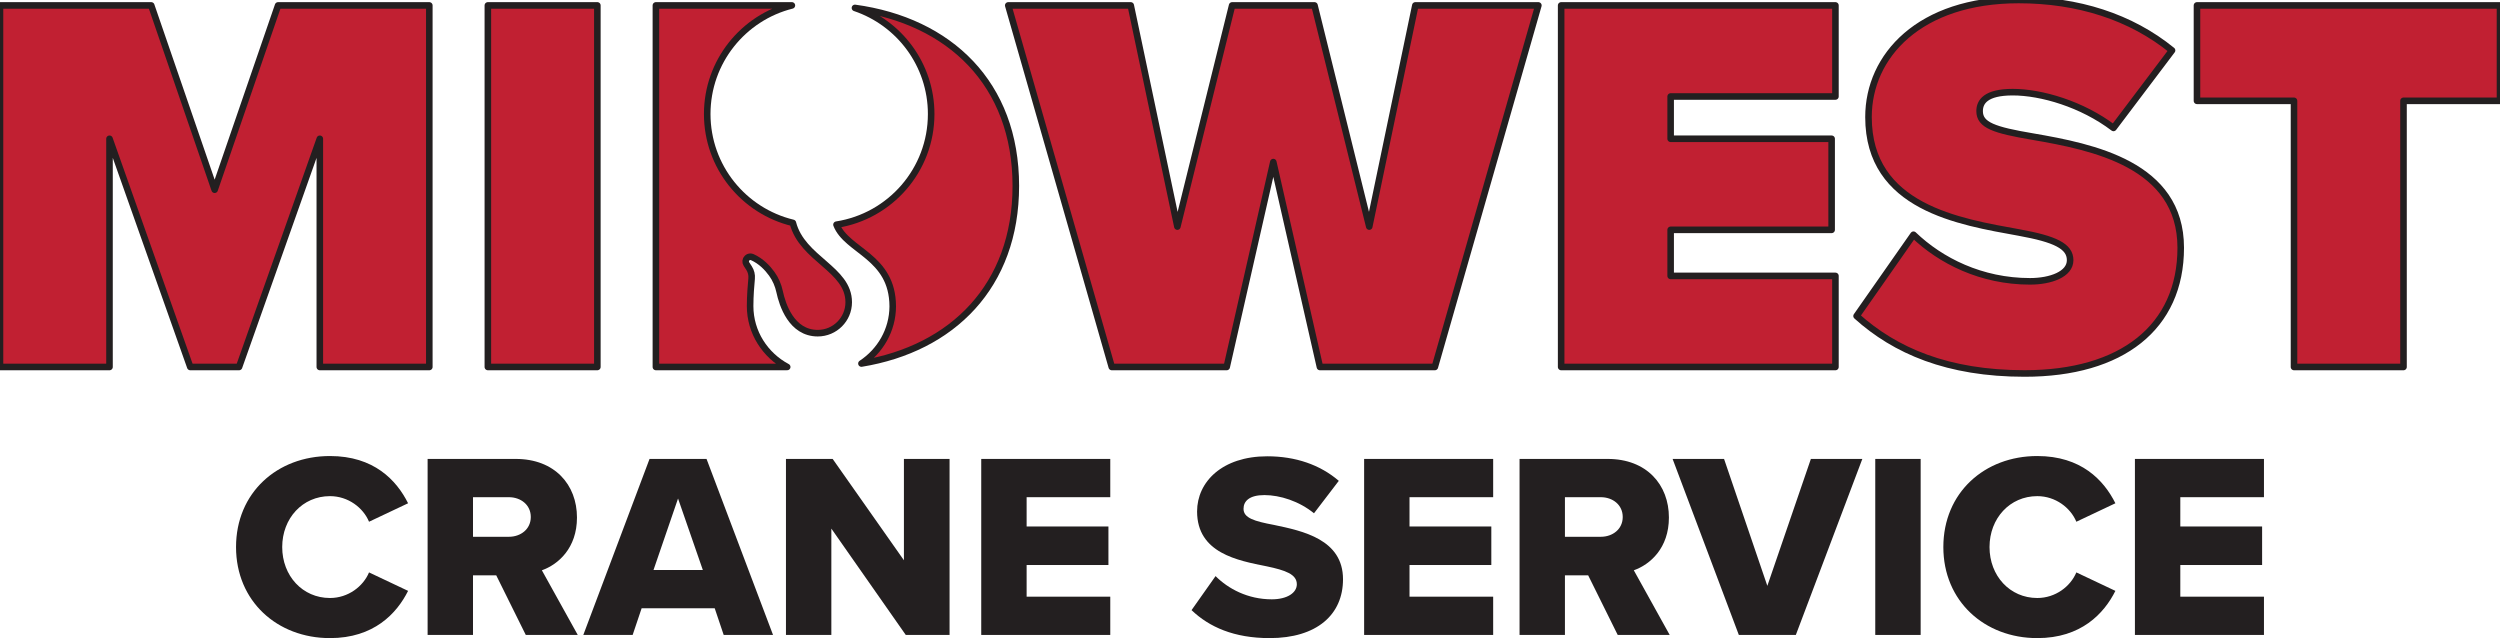 <?xml version="1.0" encoding="utf-8"?>
<svg xmlns="http://www.w3.org/2000/svg" viewBox="108.312 227.561 380.963 97.238" width="500px" height="127.622px" preserveAspectRatio="none"><defs><clipPath id="clip_0"><path transform="matrix(1,0,0,-1,0,792)" d="M0 792H612V0H0Z"/></clipPath></defs><g transform="matrix(1, 0, 0, 1, -7.207, -120.07)" id="object-0"><g><path transform="matrix(1,0,0,-1,164.254,403.553)" d="M0 0V34.775L-12.308 0H-19.742L-32.049 34.775V0H-48.735V55.095H-25.689L-16.025 27.011-6.36 55.095H16.686V0Z" fill="#c12032"/><path transform="matrix(1,0,0,-1,164.254,403.553)" stroke-width="1" stroke-linecap="round" stroke-linejoin="round" fill="none" stroke="#231f20" d="M0 0V34.775L-12.308 0H-19.742L-32.049 34.775V0H-48.735V55.095H-25.689L-16.025 27.011-6.36 55.095H16.686V0H0Z"/><path transform="matrix(1,0,0,-1,0,792)" d="M189.861 443.543H206.547V388.448H189.861Z" fill="#c12032"/><path transform="matrix(1,0,0,-1,0,792)" stroke-width="1" stroke-linecap="round" stroke-linejoin="round" fill="none" stroke="#231f20" d="M189.861 443.543H206.547V388.448H189.861Z"/><path transform="matrix(1,0,0,-1,316.656,403.553)" d="M0 0-7.104 31.223-14.207 0H-31.719L-47.496 55.095H-28.828L-21.724 21.394-13.381 55.095H-.826L7.517 21.394 14.538 55.095H33.288L17.512 0Z" fill="#c12032"/><path transform="matrix(1,0,0,-1,316.656,403.553)" stroke-width="1" stroke-linecap="round" stroke-linejoin="round" fill="none" stroke="#231f20" d="M0 0-7.104 31.223-14.207 0H-31.719L-47.496 55.095H-28.828L-21.724 21.394-13.381 55.095H-.826L7.517 21.394 14.538 55.095H33.288L17.512 0H0Z"/><path transform="matrix(1,0,0,-1,353.415,403.553)" d="M0 0V55.095H41.797V41.218H16.686V34.775H41.218V20.898H16.686V13.877H41.797V0Z" fill="#c12032"/><path transform="matrix(1,0,0,-1,353.415,403.553)" stroke-width="1" stroke-linecap="round" stroke-linejoin="round" fill="none" stroke="#231f20" d="M0 0V55.095H41.797V41.218H16.686V34.775H41.218V20.898H16.686V13.877H41.797V0H0Z"/><g clip-path="url(#clip_0)" style=""><path transform="matrix(1,0,0,-1,407.106,383.398)" d="M0 0C4.13-3.965 10.325-7.104 17.759-7.104 20.898-7.104 23.872-6.03 23.872-3.882 23.872-1.735 21.559-.661 16.107 .33 7.021 1.982-6.856 4.13-6.856 17.925-6.856 27.259 .909 35.767 16.025 35.767 25.028 35.767 33.123 33.206 39.401 28.085L30.48 16.273C25.689 19.907 19.494 21.724 15.116 21.724 10.986 21.724 10.077 20.237 10.077 18.833 10.077 16.686 12.308 15.942 18.172 14.951 27.259 13.381 40.723 10.738 40.723-1.982 40.723-14.125 31.719-21.146 16.933-21.146 5.204-21.146-2.808-17.677-8.673-12.39Z" fill="#c12032"/><path transform="matrix(1,0,0,-1,407.106,383.398)" stroke-width="1" stroke-linecap="round" stroke-linejoin="round" fill="none" stroke="#231f20" d="M0 0C4.13-3.965 10.325-7.104 17.759-7.104 20.898-7.104 23.872-6.03 23.872-3.882 23.872-1.735 21.559-.661 16.107 .33 7.021 1.982-6.856 4.13-6.856 17.925-6.856 27.259 .909 35.767 16.025 35.767 25.028 35.767 33.123 33.206 39.401 28.085L30.48 16.273C25.689 19.907 19.494 21.724 15.116 21.724 10.986 21.724 10.077 20.237 10.077 18.833 10.077 16.686 12.308 15.942 18.172 14.951 27.259 13.381 40.723 10.738 40.723-1.982 40.723-14.125 31.719-21.146 16.933-21.146 5.204-21.146-2.808-17.677-8.673-12.39L0 0Z"/><path transform="matrix(1,0,0,-1,465.092,403.553)" d="M0 0V40.558H-14.786V55.095H31.389V40.558H16.686V0Z" fill="#c12032"/><path transform="matrix(1,0,0,-1,465.092,403.553)" stroke-width="1" stroke-linecap="round" stroke-linejoin="round" fill="none" stroke="#231f20" d="M0 0V40.558H-14.786V55.095H31.389V40.558H16.686V0H0Z"/><path transform="matrix(1,0,0,-1,229.826,394.272)" d="M0 0C0 1.559 .134 3.209 .229 4.183 .285 4.749 .147 5.317-.164 5.794L-.563 6.406C-.751 6.694-.708 7.076-.46 7.315-.323 7.447-.142 7.518 .041 7.518 .139 7.518 .236 7.499 .329 7.457 1.661 6.86 2.638 5.832 3.294 4.924 3.886 4.107 4.286 3.169 4.497 2.182 4.912 .234 6.29-4.13 10.306-4.13 12.912-4.13 15.024-2.018 15.024 .587 15.024 5.67 7.941 7.14 6.514 12.677-.973 14.481-6.537 21.223-6.537 29.265-6.537 37.253-1.047 43.957 6.365 45.815H-14.358V-9.28H5.65C2.283-7.483 0-4.001 0 0" fill="#c12032"/><path transform="matrix(1,0,0,-1,229.826,394.272)" stroke-width="1" stroke-linecap="round" stroke-linejoin="round" fill="none" stroke="#231f20" d="M0 0C0 1.559 .134 3.209 .229 4.183 .285 4.749 .147 5.317-.164 5.794L-.563 6.406C-.751 6.694-.708 7.076-.46 7.315-.323 7.447-.142 7.518 .041 7.518 .139 7.518 .236 7.499 .329 7.457 1.661 6.86 2.638 5.832 3.294 4.924 3.886 4.107 4.286 3.169 4.497 2.182 4.912 .234 6.29-4.13 10.306-4.13 12.912-4.13 15.024-2.018 15.024 .587 15.024 5.67 7.941 7.14 6.514 12.677-.973 14.481-6.537 21.223-6.537 29.265-6.537 37.253-1.047 43.957 6.365 45.815H-14.358V-9.28H5.65C2.283-7.483 0-4.001 0 0Z"/><path transform="matrix(1,0,0,-1,245.801,348.838)" d="M0 0C6.751-2.274 11.614-8.652 11.614-16.169 11.614-24.697 5.359-31.763-2.814-33.03-1.249-37.07 5.742-37.816 5.757-45.484 5.74-49.105 3.853-52.296 .988-54.19 14.822-51.925 24.514-42.384 24.514-27.126 24.514-11.527 14.385-1.968 0 0" fill="#c12032"/><path transform="matrix(1,0,0,-1,245.801,348.838)" stroke-width="1" stroke-linecap="round" stroke-linejoin="round" fill="none" stroke="#231f20" d="M0 0C6.751-2.274 11.614-8.652 11.614-16.169 11.614-24.697 5.359-31.763-2.814-33.03-1.249-37.07 5.742-37.816 5.757-45.484 5.74-49.105 3.853-52.296 .988-54.19 14.822-51.925 24.514-42.384 24.514-27.126 24.514-11.527 14.385-1.968 0 0Z"/><path transform="matrix(1,0,0,-1,151.487,430.996)" d="M0 0C0 8.284 6.273 13.873 14.315 13.873 20.99 13.873 24.449 10.214 26.218 6.675L20.267 3.86C19.382 5.992 17.09 7.761 14.315 7.761 10.133 7.761 7.037 4.383 7.037 0 7.037-4.383 10.133-7.761 14.315-7.761 17.09-7.761 19.382-5.992 20.267-3.86L26.218-6.675C24.489-10.133 20.99-13.873 14.315-13.873 6.273-13.873 0-8.243 0 0" fill="#231f20"/><path transform="matrix(1,0,0,-1,193.066,423.396)" d="M0 0H-5.469V-6.032H0C1.81-6.032 3.338-4.866 3.338-3.016 3.338-1.166 1.81 0 0 0M2.574-20.991-1.93-11.903H-5.469V-20.991H-12.385V5.831H1.045C6.997 5.831 10.375 1.89 10.375-3.096 10.375-7.761 7.52-10.254 5.026-11.139L10.495-20.991Z" fill="#231f20"/><path transform="matrix(1,0,0,-1,218.842,423.597)" d="M0 0-3.74-10.897H3.78ZM6.957-20.789 5.589-16.728H-5.549L-6.916-20.789H-14.436L-4.343 6.032H4.343L14.476-20.789Z" fill="#231f20"/><path transform="matrix(1,0,0,-1,253.544,444.386)" d="M0 0-11.34 16.205V0H-18.256V26.821H-11.139L-.281 11.38V26.821H6.675V0Z" fill="#231f20"/><path transform="matrix(1,0,0,-1,265.045,444.386)" d="M0 0V26.821H19.663V20.991H6.916V16.527H19.382V10.656H6.916V5.831H19.663V0Z" fill="#231f20"/><path transform="matrix(1,0,0,-1,300.752,435.419)" d="M0 0C1.93-1.93 4.906-3.539 8.565-3.539 10.938-3.539 12.385-2.533 12.385-1.247 12.385 .281 10.656 .885 7.801 1.488 3.378 2.372-2.815 3.498-2.815 9.852-2.815 14.356 1.005 18.256 7.881 18.256 12.184 18.256 15.924 16.969 18.779 14.516L14.999 9.57C12.747 11.42 9.812 12.345 7.439 12.345 5.147 12.345 4.262 11.42 4.262 10.254 4.262 8.846 5.911 8.364 8.887 7.801 13.31 6.876 19.422 5.589 19.422-.483 19.422-5.871 15.441-9.45 8.244-9.45 2.815-9.45-.965-7.761-3.659-5.187Z" fill="#231f20"/><path transform="matrix(1,0,0,-1,323.392,444.386)" d="M0 0V26.821H19.663V20.991H6.916V16.527H19.382V10.656H6.916V5.831H19.663V0Z" fill="#231f20"/><path transform="matrix(1,0,0,-1,359.461,423.396)" d="M0 0H-5.469V-6.032H0C1.81-6.032 3.338-4.866 3.338-3.016 3.338-1.166 1.81 0 0 0M2.574-20.991-1.93-11.903H-5.469V-20.991H-12.385V5.831H1.046C6.997 5.831 10.375 1.89 10.375-3.096 10.375-7.761 7.52-10.254 5.026-11.139L10.495-20.991Z" fill="#231f20"/><path transform="matrix(1,0,0,-1,380.492,444.386)" d="M0 0-10.093 26.821H-2.252L4.343 7.479 10.978 26.821H18.819L8.686 0Z" fill="#231f20"/><path transform="matrix(1,0,0,-1,0,792)" d="M401.281 374.435H408.198V347.614H401.281Z" fill="#231f20"/><path transform="matrix(1,0,0,-1,411.656,430.996)" d="M0 0C0 8.284 6.273 13.873 14.315 13.873 20.99 13.873 24.449 10.214 26.218 6.675L20.267 3.86C19.382 5.992 17.09 7.761 14.315 7.761 10.133 7.761 7.037 4.383 7.037 0 7.037-4.383 10.133-7.761 14.315-7.761 17.09-7.761 19.382-5.992 20.267-3.86L26.218-6.675C24.489-10.133 20.99-13.873 14.315-13.873 6.273-13.873 0-8.243 0 0" fill="#231f20"/><path transform="matrix(1,0,0,-1,440.849,444.386)" d="M0 0V26.821H19.664V20.991H6.917V16.527H19.382V10.656H6.917V5.831H19.664V0Z" fill="#231f20"/></g></g></g></svg>